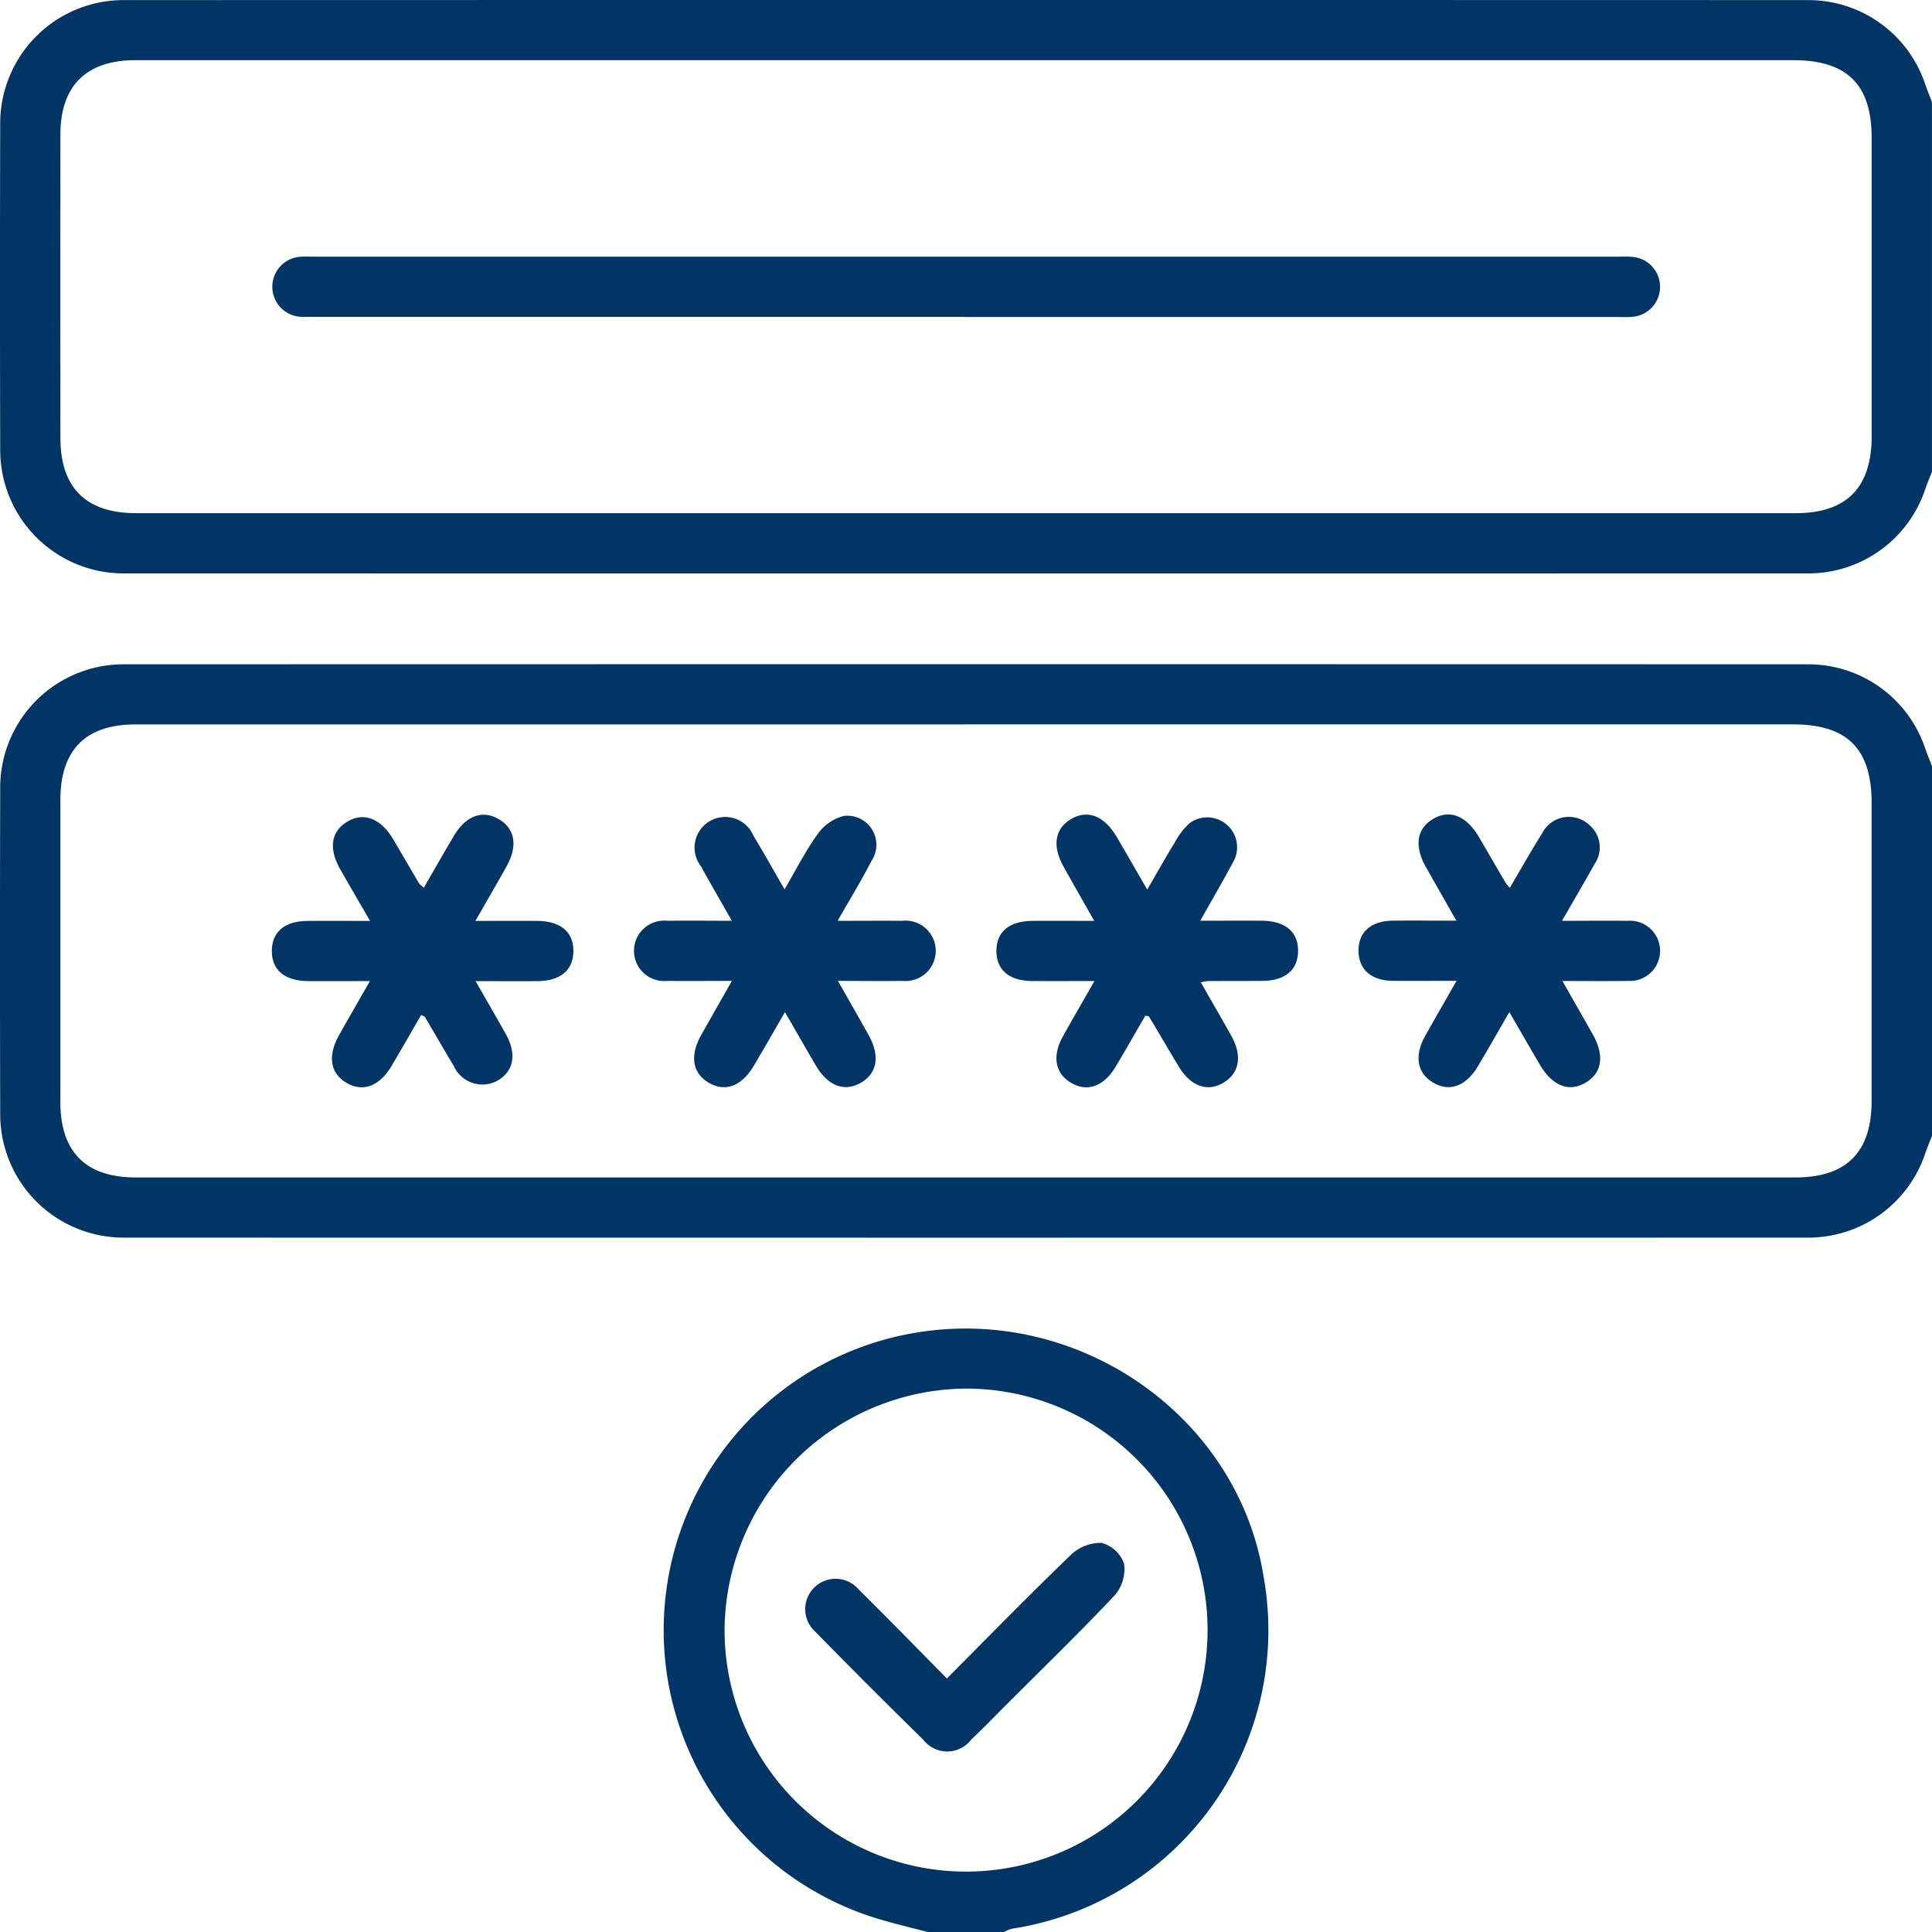 <svg xmlns="http://www.w3.org/2000/svg" width="112" height="112.01" viewBox="0 0 112 112.01">
  <g id="Group_1759" data-name="Group 1759" transform="translate(-585.215 -448.751)">
    <path id="Path_2224" data-name="Path 2224" d="M697.215,476.092c-.129.333-.269.663-.386,1a7.141,7.141,0,0,1-6.8,4.9q-48.821.009-97.643,0a7.15,7.15,0,0,1-7.159-7.159q-.026-9.458,0-18.92a7.145,7.145,0,0,1,7.159-7.156q48.822-.013,97.643,0a7.137,7.137,0,0,1,6.8,4.9c.117.339.254.669.383,1V476.1ZM641.274,452.24H593.059c-2.837,0-4.339,1.487-4.342,4.3q-.009,8.8,0,17.6c0,2.887,1.484,4.36,4.389,4.36h96.211c2.945,0,4.4-1.476,4.4-4.462V456.76c0-3.115-1.42-4.52-4.555-4.52H641.271Z" transform="translate(0)" fill="#003566"/>
    <path id="Path_2225" data-name="Path 2225" d="M697.215,607.871c-.129.333-.269.663-.386,1a7.141,7.141,0,0,1-6.8,4.9q-48.821.009-97.643,0a7.15,7.15,0,0,1-7.159-7.159q-.026-9.458,0-18.92a7.145,7.145,0,0,1,7.159-7.156q48.822-.013,97.643,0a7.142,7.142,0,0,1,6.8,4.9c.117.336.257.666.386,1v21.441ZM641.187,584.02H593.079c-2.9,0-4.362,1.476-4.365,4.383q0,8.748,0,17.5c0,2.9,1.473,4.38,4.368,4.38h96.211c2.963,0,4.421-1.464,4.421-4.438V588.563c0-3.127-1.417-4.544-4.535-4.544h-48Z" transform="translate(0 -93.274)" fill="#003566"/>
    <path id="Path_2226" data-name="Path 2226" d="M732.217,747.317c-1.008-.269-2.028-.5-3.024-.809a17.48,17.48,0,0,1,2.662-34c9.385-1.37,18.362,5.07,19.8,14.207a17.505,17.505,0,0,1-14.583,20.4,2.082,2.082,0,0,0-.479.2H732.22Zm-11.811-17.494a14,14,0,1,0,14.069-14.017,14.089,14.089,0,0,0-14.069,14.017Z" transform="translate(-93.187 -186.556)" fill="#003566"/>
    <path id="Path_2227" data-name="Path 2227" d="M679.335,503.145H641.82c-.292,0-.584.009-.874,0a1.743,1.743,0,1,1-.053-3.486c.254-.015.511,0,.766,0h75.465c.292,0,.584-.018.874.009a1.743,1.743,0,0,1,.053,3.474c-.324.032-.655.012-.985.012H679.335Z" transform="translate(-38.175 -36.027)" fill="#003566"/>
    <path id="Path_2228" data-name="Path 2228" d="M722.824,616.649c1.4,0,2.563-.012,3.725,0a1.751,1.751,0,1,1,.035,3.483c-1.189.018-2.381,0-3.755,0,.652,1.145,1.224,2.145,1.782,3.147.669,1.2.5,2.206-.45,2.755s-1.908.2-2.609-.993c-.57-.964-1.122-1.94-1.794-3.1-.652,1.128-1.216,2.118-1.8,3.1-.7,1.192-1.654,1.552-2.606,1s-1.128-1.552-.459-2.753c.561-1.005,1.134-2,1.788-3.156-1.367,0-2.557.012-3.746,0a1.752,1.752,0,1,1,0-3.486c1.186-.015,2.376,0,3.743,0-.657-1.157-1.236-2.151-1.791-3.159a1.775,1.775,0,1,1,3.039-1.779c.584.961,1.131,1.946,1.809,3.115.684-1.163,1.227-2.253,1.934-3.223a2.632,2.632,0,0,1,1.516-1.034,1.684,1.684,0,0,1,1.587,2.612c-.576,1.122-1.236,2.2-1.958,3.465Z" transform="translate(-89.038 -114.517)" fill="#003566"/>
    <path id="Path_2229" data-name="Path 2229" d="M794.75,620.1c.628,1.1,1.21,2.1,1.774,3.112.631,1.134.465,2.127-.432,2.682-.944.581-1.929.24-2.627-.923-.578-.964-1.148-1.937-1.724-2.9-.012-.02-.064-.015-.21-.044-.558.958-1.125,1.958-1.712,2.945-.7,1.172-1.68,1.511-2.627.926-.9-.552-1.067-1.546-.435-2.679.564-1.008,1.142-2.007,1.823-3.2-1.309,0-2.449.006-3.591,0-1.327-.009-2.063-.611-2.089-1.695-.029-1.14.722-1.785,2.1-1.794,1.125-.006,2.253,0,3.568,0-.634-1.116-1.2-2.113-1.762-3.112-.678-1.21-.535-2.206.394-2.773.97-.59,1.943-.219,2.679,1.031.552.938,1.093,1.885,1.762,3.045.59-1.017,1.087-1.911,1.625-2.782a3.91,3.91,0,0,1,.868-1.1,1.732,1.732,0,0,1,2.551,2.165c-.593,1.119-1.236,2.212-1.969,3.518,1.289,0,2.425-.006,3.559,0,1.376.009,2.133.652,2.11,1.782-.023,1.087-.76,1.7-2.08,1.706-1.055.009-2.113.006-3.167.009a2.769,2.769,0,0,0-.38.076Z" transform="translate(-139.92 -114.396)" fill="#003566"/>
    <path id="Path_2230" data-name="Path 2230" d="M866.547,616.534c1.405,0,2.6-.015,3.8,0a1.746,1.746,0,1,1,.02,3.483c-1.2.02-2.4.006-3.8.006.634,1.116,1.2,2.107,1.762,3.1.681,1.21.538,2.209-.389,2.776-.97.593-1.946.225-2.682-1.026-.564-.958-1.116-1.923-1.768-3.048-.672,1.16-1.239,2.159-1.826,3.147-.7,1.169-1.683,1.508-2.627.92-.9-.555-1.061-1.546-.43-2.679.564-1.008,1.142-2.007,1.82-3.2-1.347,0-2.525.009-3.705,0-1.224-.012-1.952-.649-1.975-1.7-.026-1.113.7-1.774,1.993-1.788,1.163-.012,2.323,0,3.676,0-.637-1.122-1.2-2.115-1.768-3.115-.678-1.207-.532-2.206.4-2.77.97-.587,1.94-.213,2.677,1.037.517.877,1.023,1.759,1.537,2.638a3.544,3.544,0,0,0,.254.307c.643-1.087,1.23-2.142,1.873-3.159a1.738,1.738,0,0,1,2.779-.447,1.694,1.694,0,0,1,.278,2.2c-.584,1.043-1.189,2.072-1.9,3.311Z" transform="translate(-190.776 -114.402)" fill="#003566"/>
    <path id="Path_2231" data-name="Path 2231" d="M650.957,620.027c.66,1.154,1.224,2.118,1.768,3.1.628,1.134.447,2.115-.473,2.662a1.821,1.821,0,0,1-2.568-.865c-.567-.932-1.107-1.879-1.66-2.817-.015-.026-.058-.032-.216-.117-.57.982-1.134,1.975-1.718,2.957-.7,1.183-1.666,1.537-2.615.979s-1.1-1.56-.43-2.761c.549-.979,1.113-1.952,1.788-3.135-1.292,0-2.428.006-3.562,0-1.385-.009-2.136-.643-2.121-1.777.018-1.09.751-1.7,2.072-1.712,1.128-.009,2.256,0,3.62,0-.628-1.084-1.183-2.034-1.727-2.992-.687-1.213-.535-2.191.406-2.761s1.946-.2,2.674,1.037c.5.845.991,1.7,1.49,2.542a1.967,1.967,0,0,0,.275.248c.587-1.014,1.151-2.007,1.733-2.989.7-1.186,1.66-1.54,2.612-.985s1.113,1.56.438,2.761c-.549.982-1.113,1.952-1.794,3.138,1.294,0,2.428-.006,3.562,0,1.382.006,2.139.646,2.118,1.777-.018,1.087-.757,1.7-2.075,1.715-1.128.009-2.256,0-3.6,0Z" transform="translate(-38.175 -114.403)" fill="#003566"/>
    <path id="Path_2232" data-name="Path 2232" d="M753.117,762.69c2.472-2.481,4.786-4.853,7.173-7.15a2.518,2.518,0,0,1,1.788-.713,1.916,1.916,0,0,1,1.312,1.2,2.324,2.324,0,0,1-.529,1.826c-2.048,2.177-4.2,4.257-6.308,6.37-.669.669-1.327,1.353-2.016,2a1.75,1.75,0,0,1-2.779.026q-3.16-3.1-6.262-6.265a1.76,1.76,0,1,1,2.516-2.449c1.683,1.66,3.331,3.357,5.1,5.146Z" transform="translate(-113.012 -216.635)" fill="#003566"/>
  </g>
</svg>
